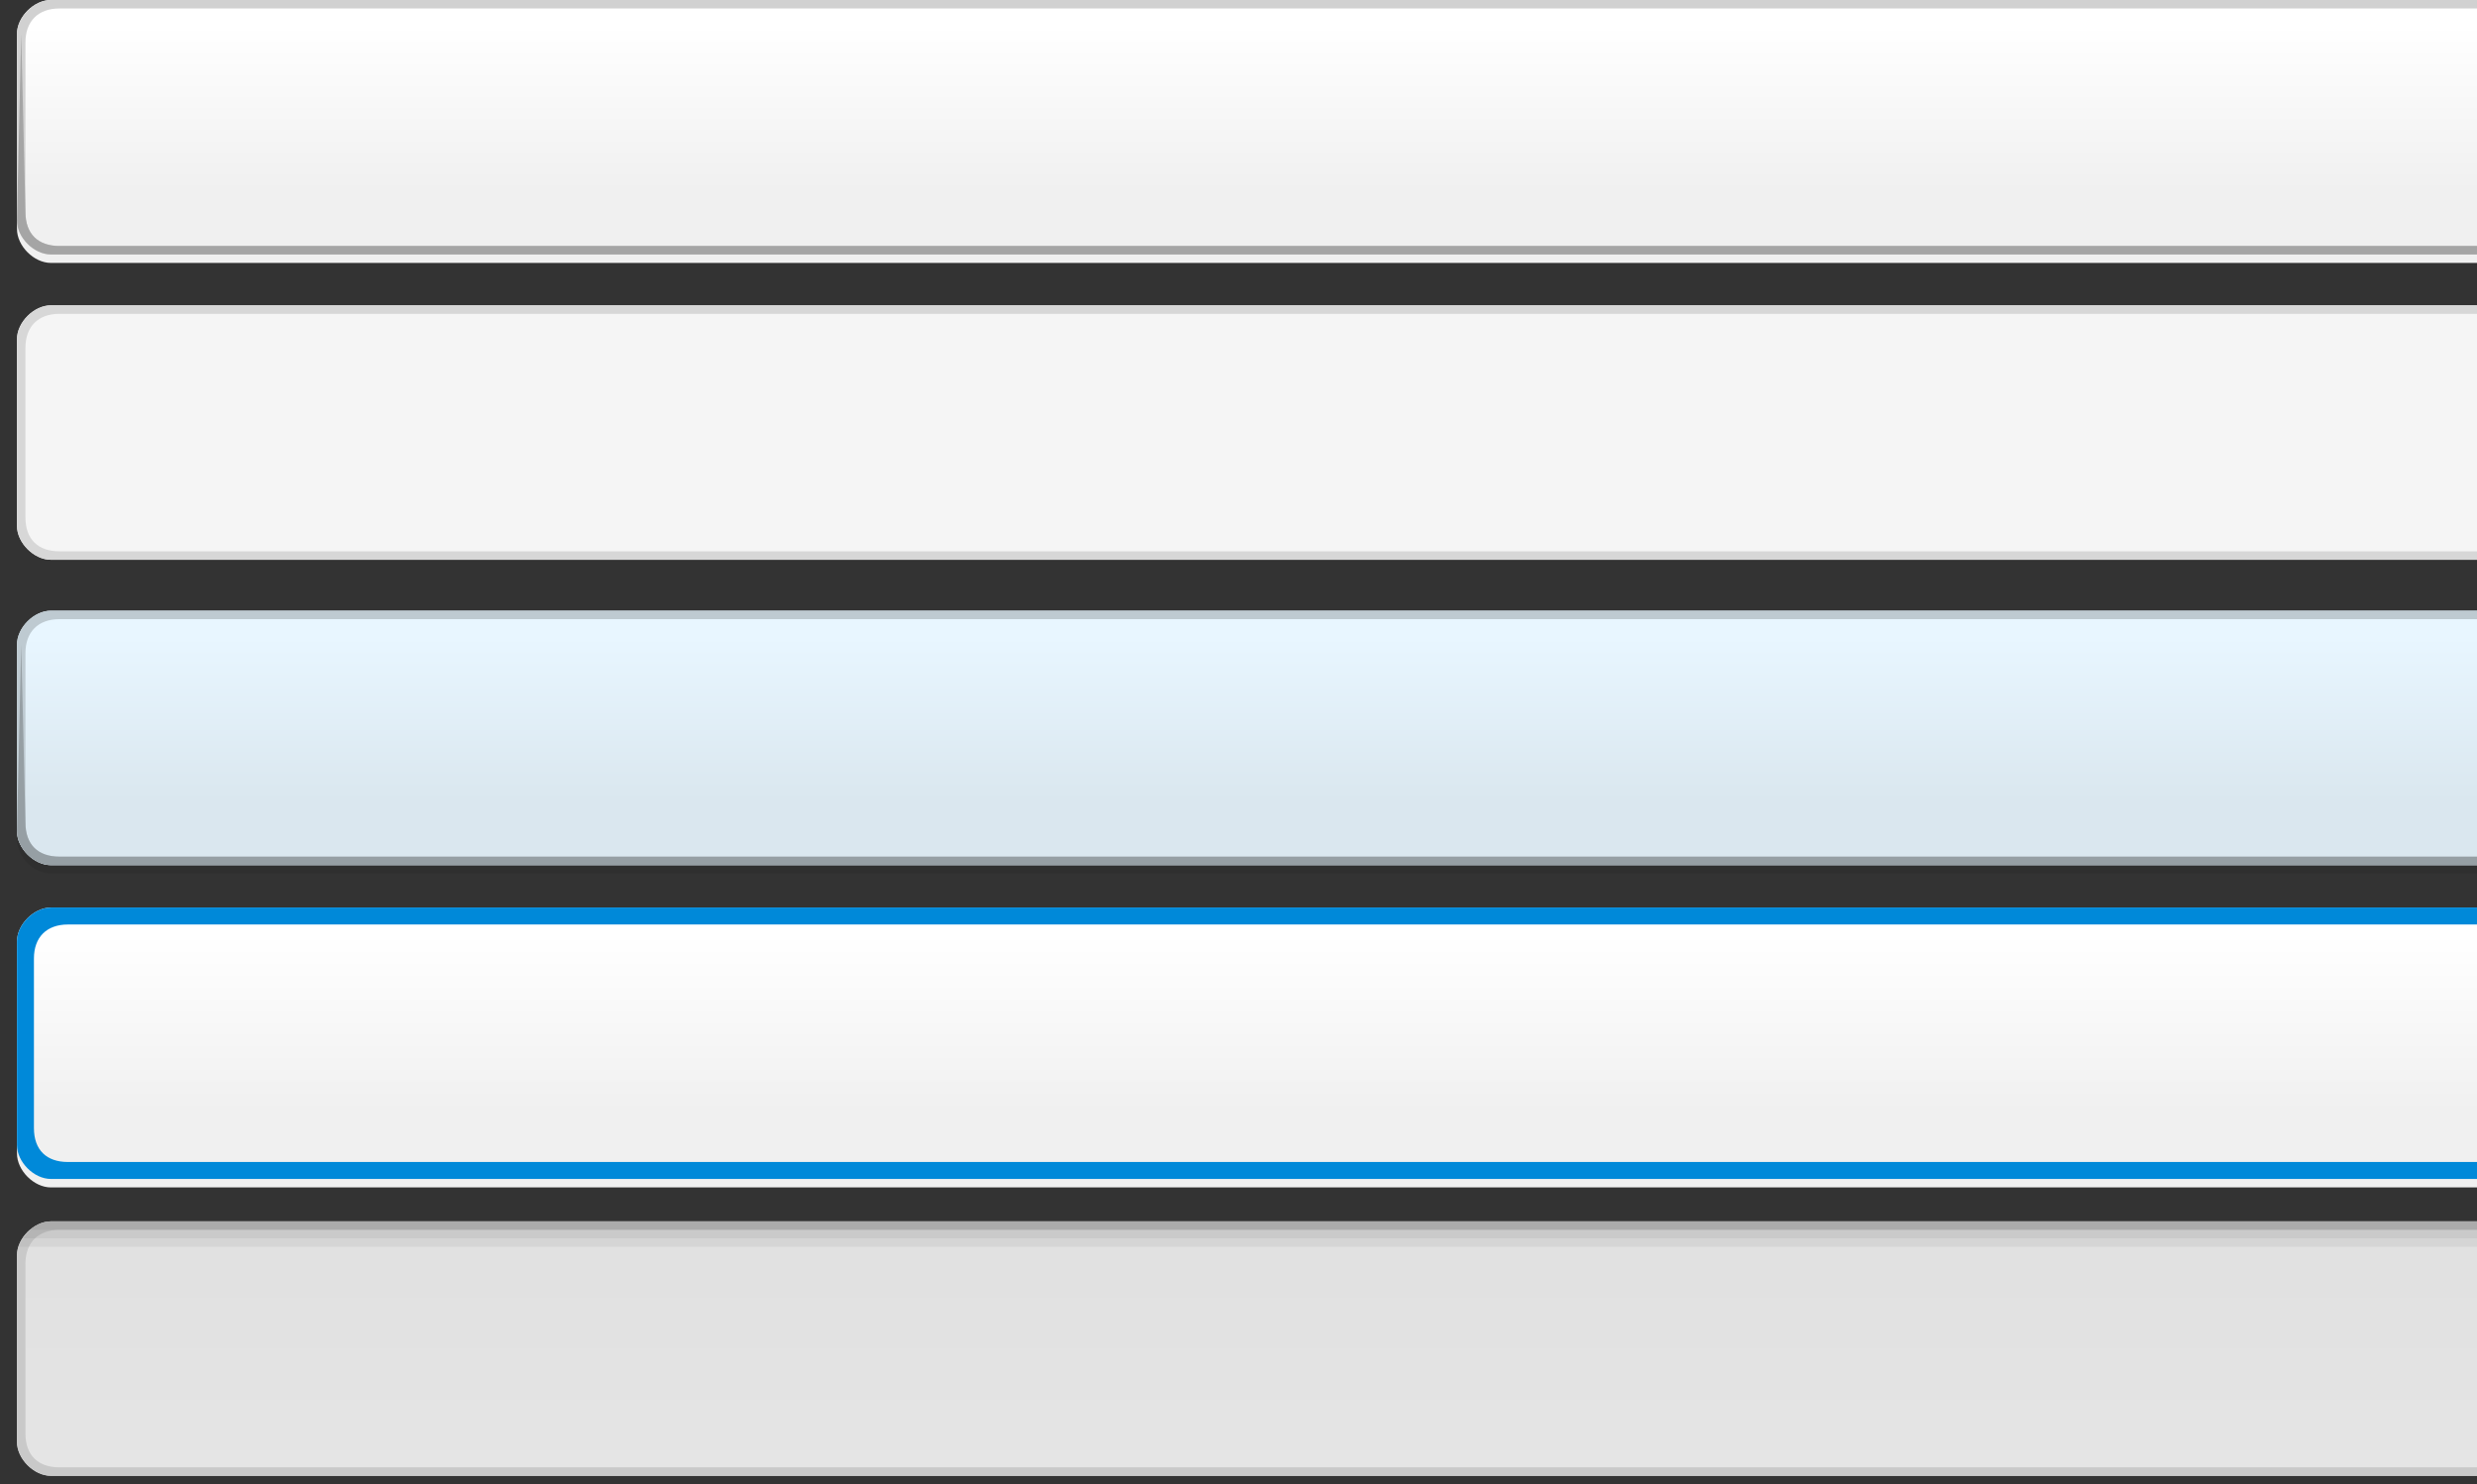 <?xml version="1.0" encoding="utf-8"?>
<!-- Generator: Adobe Illustrator 19.1.0, SVG Export Plug-In . SVG Version: 6.00 Build 0)  -->
<!DOCTYPE svg PUBLIC "-//W3C//DTD SVG 1.1//EN" "http://www.w3.org/Graphics/SVG/1.1/DTD/svg11.dtd">
<svg version="1.1" xmlns="http://www.w3.org/2000/svg" xmlns:xlink="http://www.w3.org/1999/xlink" x="0px" y="0px" width="292px"
	 height="175px" viewBox="0 0 292 175" enable-background="new 0 0 292 175" xml:space="preserve">
<rect x="0" y="0" width="292" height="175" fill="#333333" stroke="none"/>
<g id="Left_Arrows_Ends_-_Pressed__x28_Green_x29_">
</g>
<g id="Left_Arrows_Ends_-_Focused__x28_Green_x29_">
</g>
<g id="Left_Arrows_Ends_-_Hover__x28_Green_x29_">
</g>
<g id="Left_Arrows_Ends_-_Disabled__x28_Green_x29_">
</g>
<g id="Left_Arrows_Ends_-_Normal__x28_Green_x29_">
</g>
<g id="Left_Arrows_Tips_-_Pressed__x28_Green_x29_">
</g>
<g id="Left_Arrows_Tips_-_Focused__x28_Green_x29_">
</g>
<g id="Left_Arrows_Tips_-_Hover__x28_Green_x29_">
</g>
<g id="Left_Arrows_Tips_-_Disabled__x28_Green_x29_">
</g>
<g id="Left_Arrows_Tips_-_Normal__x28_Green_x29_">
</g>
<g id="Left_Arrows_Ends_-_Pressed__x28_Silver_x29_">
	
		<linearGradient id="Body_38_" gradientUnits="userSpaceOnUse" x1="139" y1="174" x2="139" y2="144" gradientTransform="matrix(-1 0 0 1 286 0)">
		<stop  offset="0" style="stop-color:#E5E5E5"/>
		<stop  offset="1" style="stop-color:#E0E0E0"/>
	</linearGradient>
	<path id="Body_19_" fill-rule="evenodd" clip-rule="evenodd" fill="url(#Body_38_)" d="M2,148v22c0,2,2,4,4,4h286v-30H6
		C4,144,2,146,2,148z"/>
	<path id="Stroke_19_" fill-rule="evenodd" clip-rule="evenodd" fill="#C9C9C9" d="M6,144h286v1H7c-2.5,0-4,1.5-4,4v20
		c0,2.6,1.5,4,4,4h285v1H6c-2,0-4-2-4-4v-22C2,146,4,144,6,144z"/>
	<path fill-rule="evenodd" clip-rule="evenodd" fill-opacity="0.15" d="M292,145c0,0-288.2,0-288.5,0c0.4-0.4,1.5-1,2.4-1
		c0.3,0,286.1,0,286.1,0V145z"/>
	<path fill-rule="evenodd" clip-rule="evenodd" fill-opacity="0.1" d="M292,146c0,0-289.1,0-289.3,0c0.2-0.3,0.6-0.8,0.9-1
		c0.2,0,288.5,0,288.5,0V146z"/>
	<path fill-rule="evenodd" clip-rule="evenodd" fill-opacity="5.000000e-002" d="M292,147c0,0-289.2,0-289.8,0
		c0.1-0.3,0.3-0.8,0.5-1c0.4,0,289.4,0,289.4,0V147z"/>
</g>
<g id="Left_Arrows_Ends_-_Focused__x28_Silver_x29_">
	
		<linearGradient id="Shadow_38_" gradientUnits="userSpaceOnUse" x1="157" y1="140" x2="157" y2="108" gradientTransform="matrix(-1 0 0 1 304 0)">
		<stop  offset="0.25" style="stop-color:#F0F0F0"/>
		<stop  offset="0.9" style="stop-color:#FFFFFF"/>
	</linearGradient>
	<path id="Shadow_18_" fill-rule="evenodd" clip-rule="evenodd" fill="url(#Shadow_38_)" d="M2,112v24c0,2,2,4,4,4h286v-32H6
		C4,108,2,110,2,112z"/>
	
		<linearGradient id="Body_39_" gradientUnits="userSpaceOnUse" x1="157" y1="139" x2="157" y2="107" gradientTransform="matrix(-1 0 0 1 304 0)">
		<stop  offset="0.25" style="stop-color:#F0F0F0"/>
		<stop  offset="0.9" style="stop-color:#FFFFFF"/>
	</linearGradient>
	<path id="Body_18_" fill-rule="evenodd" clip-rule="evenodd" fill="url(#Body_39_)" d="M2,111v24c0,2,2,4,4,4h286v-32H6
		C4,107,2,109,2,111z"/>
	<path id="Stroke_18_" fill-rule="evenodd" clip-rule="evenodd" fill="#0089D9" d="M6,107h286v2H8c-2.5,0-4,1.5-4,4v20
		c0,2.6,1.5,4,4,4h284v2H6c-2,0-4-2-4-4v-24C2,109,4,107,6,107z"/>
</g>
<g id="Left_Arrows_Ends_-_Hover__x28_Silver_x29_">
	<path id="Shadow_17_" fill-rule="evenodd" clip-rule="evenodd" fill-opacity="8.000000e-002" d="M2,77v22c0,2,2,4,4,4h286V73H6
		C4,73,2,75,2,77z"/>
	
		<linearGradient id="Body_40_" gradientUnits="userSpaceOnUse" x1="151" y1="102" x2="151" y2="72" gradientTransform="matrix(-1 0 0 1 298 0)">
		<stop  offset="0.25" style="stop-color:#DAE7EF"/>
		<stop  offset="0.9" style="stop-color:#E8F6FF"/>
	</linearGradient>
	<path id="Body_17_" fill-rule="evenodd" clip-rule="evenodd" fill="url(#Body_40_)" d="M2,76v22c0,2,2,4,4,4h286V72H6
		C4,72,2,74,2,76z"/>
	<path id="Stroke_17_" fill-rule="evenodd" clip-rule="evenodd" fill="#BECAD1" d="M6,72h286v1H7c-2.5,0-4,1.5-4,4v20
		c0,2.6,1.5,4,4,4h285v1H6c-2,0-4-2-4-4V76C2,74,4,72,6,72z"/>
	<path id="Inner_7_" fill-rule="evenodd" clip-rule="evenodd" fill="#969FA4" d="M2.5,76L2,98c0,2,2,4,4,4h286v-1H7
		c-2.5,0-4-1.4-4-4L2.5,76z"/>
</g>
<g id="Left_Arrows_Ends_-_Disabled__x28_Silver_x29_">
	<path id="Body_16_" fill-rule="evenodd" clip-rule="evenodd" fill="#F5F5F5" d="M2,40v22c0,2,2,4,4,4h286V36H6C4,36,2,38,2,40z"/>
	<path id="Stroke_16_" fill-rule="evenodd" clip-rule="evenodd" fill="#D7D7D7" d="M6,36h286v1H7c-2.5,0-4,1.5-4,4v20
		c0,2.6,1.5,4,4,4h285v1H6c-2,0-4-2-4-4V40C2,38,4,36,6,36z"/>
</g>
<g id="Left_Arrows_Ends_-_Normal__x28_Silver_x29_">
	
		<linearGradient id="Shadow_39_" gradientUnits="userSpaceOnUse" x1="143" y1="31" x2="143" y2="1" gradientTransform="matrix(-1 0 0 1 290 0)">
		<stop  offset="0.25" style="stop-color:#F0F0F0"/>
		<stop  offset="0.9" style="stop-color:#FFFFFF"/>
	</linearGradient>
	<path id="Shadow_15_" fill-rule="evenodd" clip-rule="evenodd" fill="url(#Shadow_39_)" d="M2,5v22c0,2,2,4,4,4h286V1H6
		C4,1,2,3,2,5z"/>
	
		<linearGradient id="Body_41_" gradientUnits="userSpaceOnUse" x1="143" y1="30" x2="143" y2="3.818323e-007" gradientTransform="matrix(-1 0 0 1 290 0)">
		<stop  offset="0.25" style="stop-color:#F0F0F0"/>
		<stop  offset="0.9" style="stop-color:#FFFFFF"/>
	</linearGradient>
	<path id="Body_15_" fill-rule="evenodd" clip-rule="evenodd" fill="url(#Body_41_)" d="M2,4v22c0,2,2,4,4,4h286V0L6,0C4,0,2,2,2,4z
		"/>
	<path id="Stroke_15_" fill-rule="evenodd" clip-rule="evenodd" fill="#D1D1D1" d="M6,0h286v1H7C4.5,1,3,2.5,3,5v20c0,2.6,1.5,4,4,4
		h285v1H6c-2,0-4-2-4-4V4C2,2,4,0,6,0z"/>
	<path id="Inner_6_" fill-rule="evenodd" clip-rule="evenodd" fill="#A5A5A5" d="M2.5,4L2,26c0,2,2,4,4,4h286v-1H7c-2.5,0-4-1.4-4-4
		L2.5,4z"/>
</g>
<g id="Left_Arrows_Tips_-_Pressed__x28_Silver_x29_">
</g>
<g id="Left_Arrows_Tips_-_Focused__x28_Silver_x29_">
</g>
<g id="Left_Arrows_Tips_-_Hover__x28_Silver_x29_">
</g>
<g id="Left_Arrows_Tips_-_Disabled__x28_Silver_x29_">
</g>
<g id="Left_Arrows_Tips_-_Normal__x28_Silver_x29_">
</g>
<g id="Guides">
</g>
</svg>
